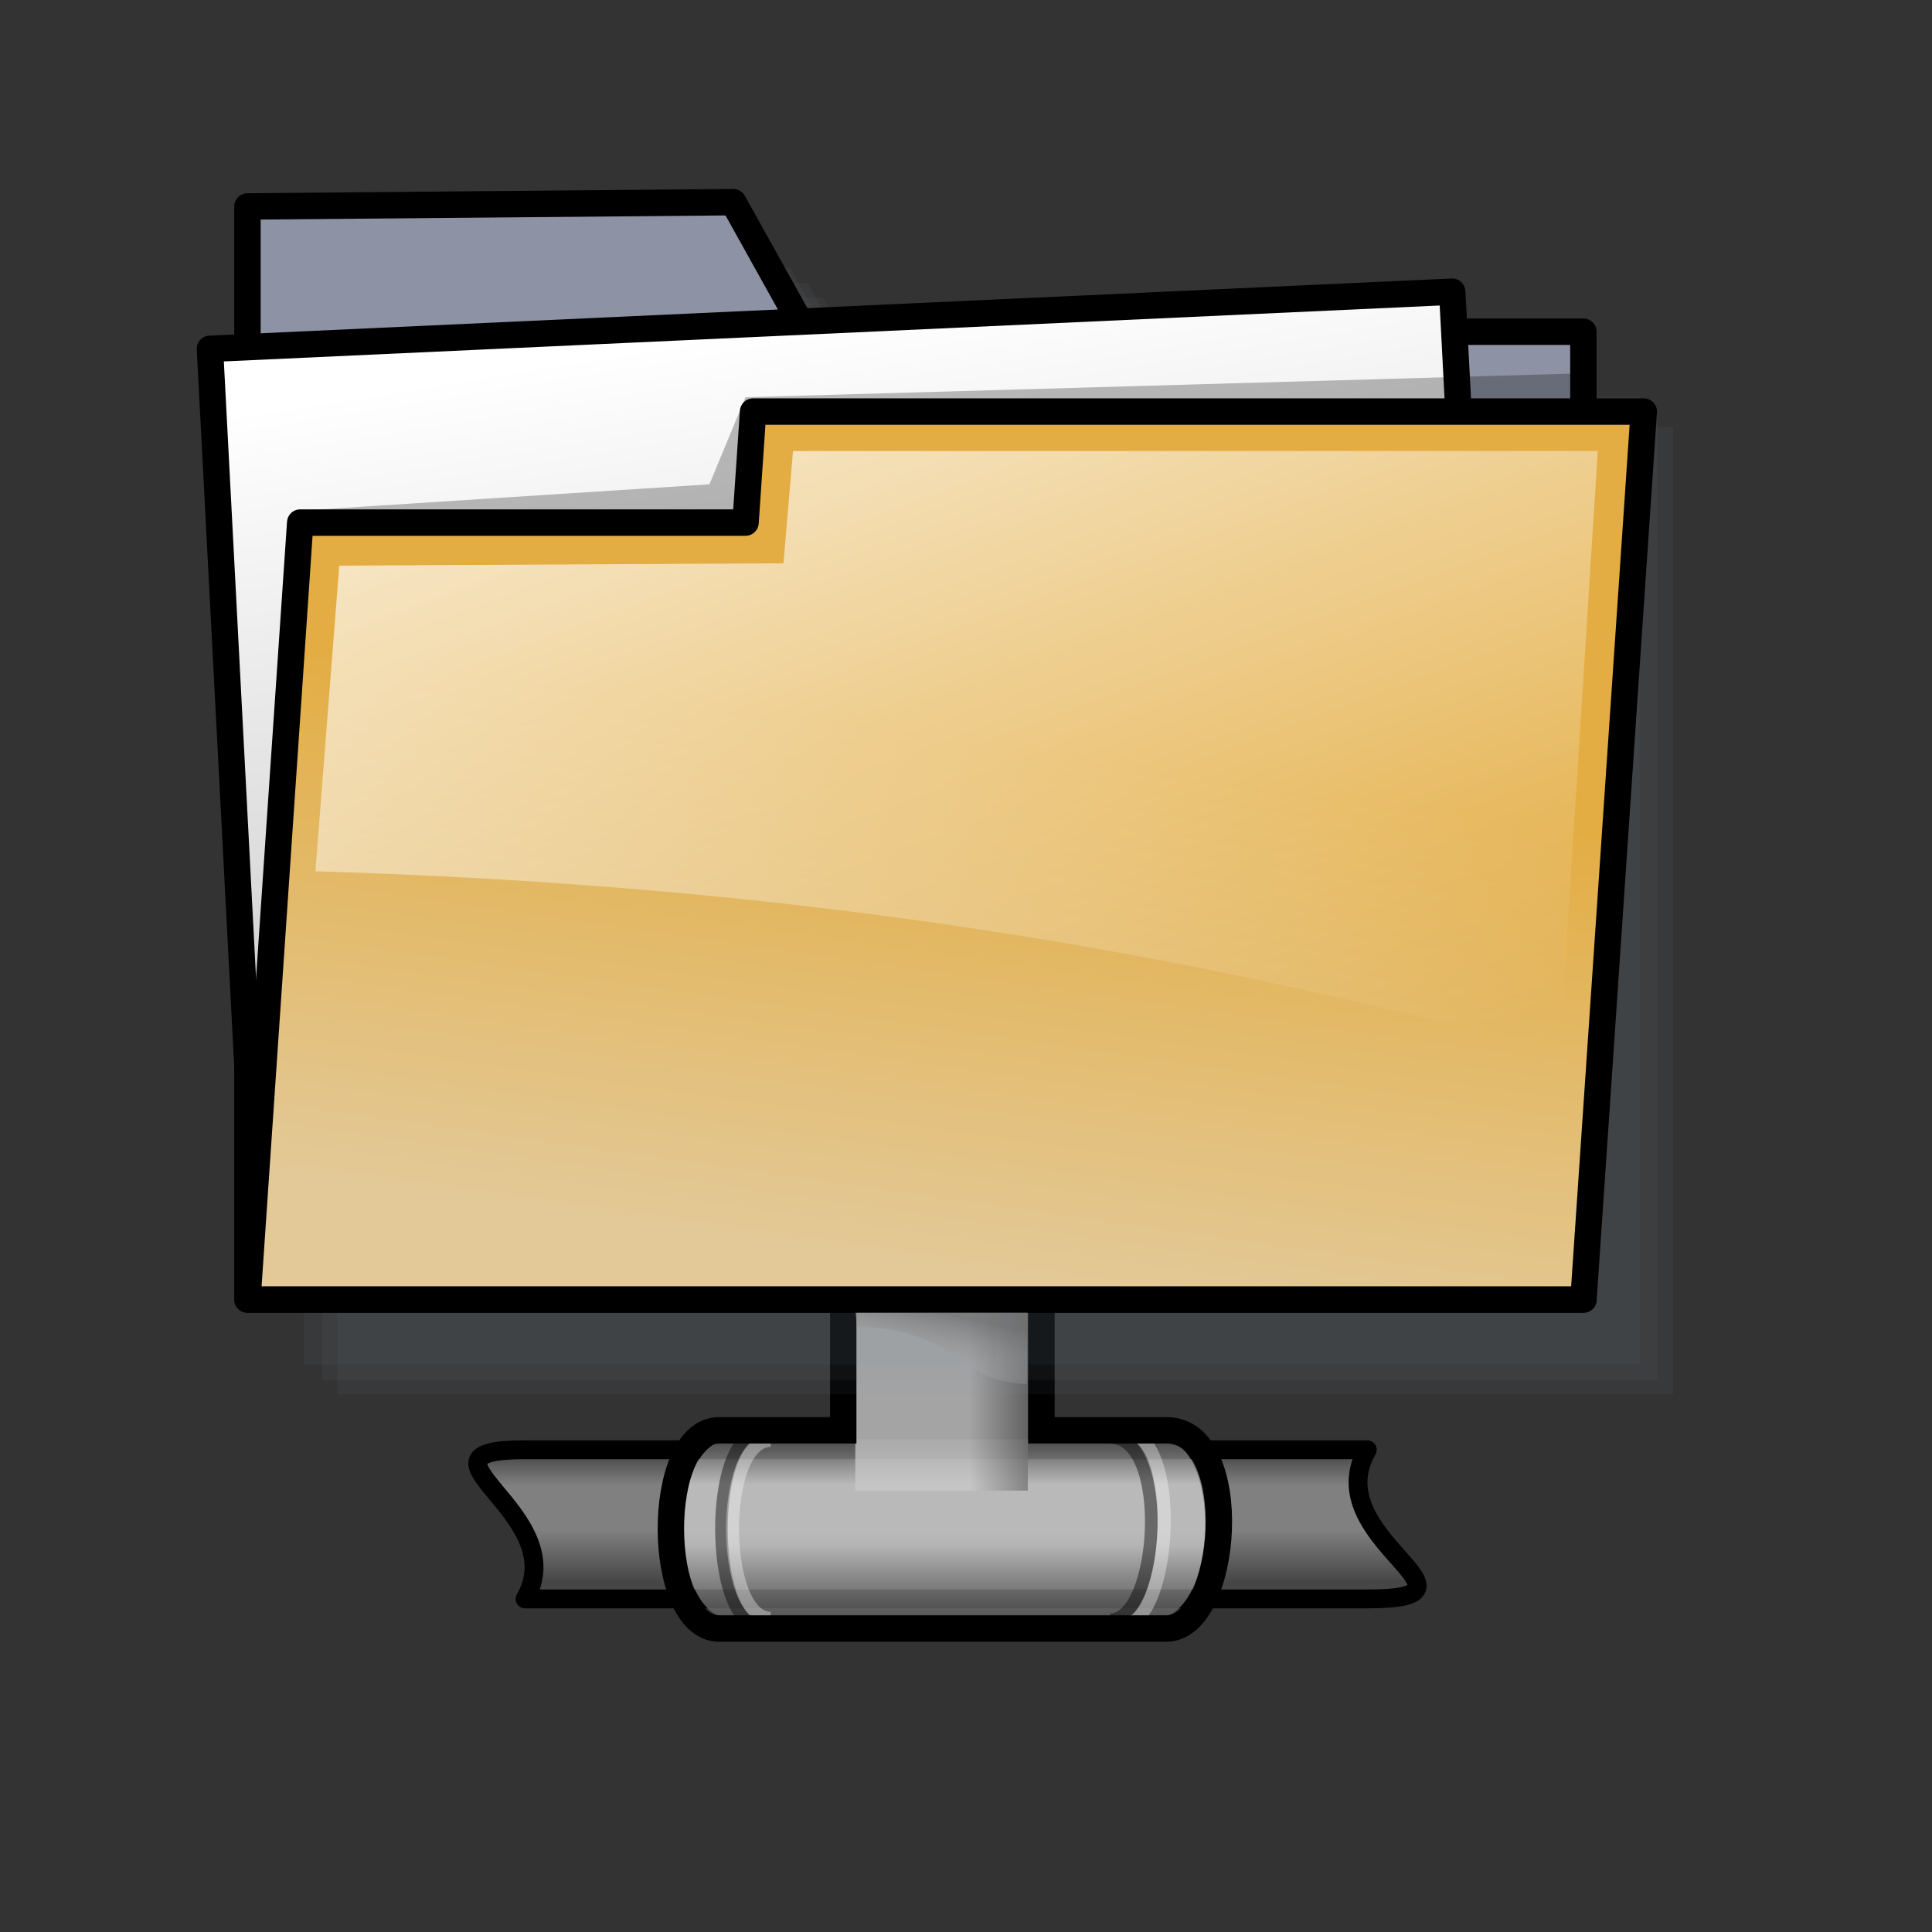 <?xml version="1.0" encoding="UTF-8" standalone="no"?>
<!DOCTYPE svg PUBLIC "-//W3C//DTD SVG 20010904//EN"
"http://www.w3.org/TR/2001/REC-SVG-20010904/DTD/svg10.dtd">
<!-- Created with Inkscape (http://www.inkscape.org/) -->
<svg
   id="svg1"
   sodipodi:version="0.32"
   inkscape:version="0.38.1"
   width="48pt"
   height="48pt"
   sodipodi:docbase="/home/giangio/giangio@work/UserLinux/RELEASES/userlinux-artwork_0.5/icons/themes/Office-Yellow/scalable/filesystems"
   sodipodi:docname="gnome-fs-share.svg"
   xmlns="http://www.w3.org/2000/svg"
   xmlns:inkscape="http://www.inkscape.org/namespaces/inkscape"
   xmlns:sodipodi="http://sodipodi.sourceforge.net/DTD/sodipodi-0.dtd"
   xmlns:xlink="http://www.w3.org/1999/xlink">
  <rect width="100%" height="100%" fill="#333333" stroke="none"/>
  <defs
     id="defs3">
    <linearGradient
       id="linearGradient942">
      <stop
         style="stop-color:#ffffff;stop-opacity:0.677;"
         offset="0"
         id="stop943" />
      <stop
         style="stop-color:#b2b2b2;stop-opacity:0.219;"
         offset="1"
         id="stop944" />
    </linearGradient>
    <linearGradient
       id="linearGradient918">
      <stop
         style="stop-color:#cacaca;stop-opacity:0;"
         offset="0"
         id="stop919" />
      <stop
         style="stop-color:#727272;stop-opacity:1;"
         offset="1"
         id="stop920" />
    </linearGradient>
    <linearGradient
       id="linearGradient877">
      <stop
         style="stop-color:#4d4d4d;stop-opacity:1;"
         offset="0"
         id="stop878" />
      <stop
         style="stop-color:#999999;stop-opacity:1;"
         offset="0.25"
         id="stop879" />
      <stop
         style="stop-color:#999999;stop-opacity:1;"
         offset="0.6"
         id="stop880" />
      <stop
         style="stop-color:#4c4c4c;stop-opacity:1;"
         offset="1"
         id="stop881" />
    </linearGradient>
    <linearGradient
       id="linearGradient859">
      <stop
         style="stop-color:#666666;stop-opacity:1;"
         offset="0"
         id="stop860" />
      <stop
         style="stop-color:#cccccc;stop-opacity:1;"
         offset="0.25"
         id="stop862" />
      <stop
         style="stop-color:#cccccc;stop-opacity:1;"
         offset="0.6"
         id="stop865" />
      <stop
         style="stop-color:#666666;stop-opacity:1;"
         offset="1"
         id="stop861" />
    </linearGradient>
    <linearGradient
       id="linearGradient851">
      <stop
         style="stop-color:#e3ad43;stop-opacity:1;"
         offset="0"
         id="stop852" />
      <stop
         style="stop-color:#e3c997;stop-opacity:1;"
         offset="1"
         id="stop853" />
    </linearGradient>
    <linearGradient
       id="linearGradient862">
      <stop
         style="stop-color:#ffffff;stop-opacity:1;"
         offset="0"
         id="stop863" />
      <stop
         style="stop-color:#c2c2c2;stop-opacity:1;"
         offset="1"
         id="stop864" />
    </linearGradient>
    <linearGradient
       id="linearGradient1040">
      <stop
         style="stop-color:#c1d7eb;stop-opacity:1;"
         offset="0"
         id="stop1041" />
      <stop
         style="stop-color:#213e59;stop-opacity:1;"
         offset="1"
         id="stop1042" />
    </linearGradient>
    <linearGradient
       id="linearGradient1036">
      <stop
         style="stop-color:#ffffff;stop-opacity:0.696;"
         offset="0"
         id="stop1037" />
      <stop
         style="stop-color:#ffffff;stop-opacity:0;"
         offset="1"
         id="stop1038" />
    </linearGradient>
    <linearGradient
       id="linearGradient1030">
      <stop
         style="stop-color:#cacaca;stop-opacity:1;"
         offset="0"
         id="stop1031" />
      <stop
         style="stop-color:#727272;stop-opacity:1;"
         offset="1"
         id="stop1032" />
    </linearGradient>
    <linearGradient
       xlink:href="#linearGradient851"
       id="linearGradient1033"
       x1="0.523"
       y1="0.373"
       x2="0.396"
       y2="0.937" />
    <linearGradient
       xlink:href="#linearGradient1036"
       id="linearGradient1035"
       x1="0.084"
       y1="0.109"
       x2="0.818"
       y2="1.031" />
    <linearGradient
       xlink:href="#linearGradient918"
       id="linearGradient858"
       x1="0.294"
       y1="1.042"
       x2="0.759"
       y2="0.139" />
    <linearGradient
       xlink:href="#linearGradient862"
       id="linearGradient861"
       x1="0.415"
       y1="0.006"
       x2="0.566"
       y2="0.932" />
    <linearGradient
       xlink:href="#linearGradient859"
       id="linearGradient880"
       x1="0.547"
       y1="0.007"
       x2="0.547"
       y2="0.978" />
    <linearGradient
       xlink:href="#linearGradient1030"
       id="linearGradient867"
       x1="0.659"
       y1="0.5"
       x2="1"
       y2="0.5" />
    <linearGradient
       xlink:href="#linearGradient877"
       id="linearGradient875"
       x1="0.553"
       y1="0.023"
       x2="0.553"
       y2="0.886" />
    <linearGradient
       xlink:href="#linearGradient942"
       id="linearGradient929"
       x1="0.481"
       y1="0.479"
       x2="0.936"
       y2="0.959" />
    <radialGradient
       xlink:href="#linearGradient1040"
       id="radialGradient930"
       cx="0.358"
       cy="0.322"
       r="0.574"
       fx="0.351"
       fy="0.315" />
    <radialGradient
       xlink:href="#linearGradient942"
       id="radialGradient951"
       cx="0.301"
       cy="0.349"
       r="0.616"
       fx="0.308"
       fy="0.342" />
  </defs>
  <sodipodi:namedview
     id="base"
     pagecolor="#ffffff"
     bordercolor="#666666"
     borderopacity="1.0"
     inkscape:pageopacity="0.0"
     inkscape:pageshadow="2"
     inkscape:zoom="19.647764"
     inkscape:cx="25.531828"
     inkscape:cy="9.1910441"
     inkscape:window-width="632"
     inkscape:window-height="557"
     inkscape:window-x="582"
     inkscape:window-y="135"
     showgrid="false"
     snaptogrid="false"
     showguides="true"
     snaptoguides="true" />
  <path
     style="fill:url(#linearGradient875);fill-opacity:0.75;fill-rule:evenodd;stroke:#000000;stroke-width:0.547;stroke-linejoin:round;stroke-dasharray:none;"
     d="M 18.577,44.858 C 14.869,44.858 20.01,46.703 18.577,49.185 L 43.007,49.185 C 46.909,49.185 41.516,47.441 43.007,44.858 L 18.577,44.858 z "
     id="path876"
     sodipodi:nodetypes="ccccc"
     transform="matrix(1.142,0,0,1.142,-3.821,-3.203)" />
  <path
     style="fill:url(#linearGradient880);fill-opacity:0.75;fill-rule:evenodd;stroke-width:3pt;"
     d="M 24.812,47.859 C 22.918,47.859 22.993,53.054 24.812,53.054 L 37.091,53.054 C 38.994,53.054 39.044,47.859 37.293,47.859 L 24.812,47.859 z "
     id="path869"
     sodipodi:nodetypes="ccccc"
     transform="matrix(1.142,0,0,1.142,-4.117,-6.972)" />
  <rect
     style="fill:url(#linearGradient867);fill-opacity:0.75;fill-rule:evenodd;stroke-width:3pt;"
     id="rect866"
     width="5.714"
     height="6.348"
     x="28.333"
     y="43.031" />
  <g
     id="g882"
     transform="matrix(1.111,0,0,1.142,-2.818,-1.094)"
     style="fill:none;">
    <path
       style="fill-opacity:0.75;fill-rule:evenodd;stroke:#000000;stroke-width:0.375;stroke-linejoin:bevel;stroke-opacity:0.436;stroke-dasharray:none;"
       d="M 25.18,42.558 C 23.654,42.558 23.686,48.083 25.18,48.083 M 35.637,47.948 C 37.097,47.948 37.44,42.648 35.637,42.648"
       id="path886"
       sodipodi:nodetypes="cccc" />
    <path
       style="fill:none;fill-opacity:0.75;fill-rule:evenodd;stroke-width:3pt;"
       d="M 24.812,47.859 C 22.918,47.859 22.993,53.054 24.812,53.054 L 37.091,53.054 C 38.994,53.054 39.044,47.859 37.293,47.859 L 24.812,47.859 z "
       id="path884"
       sodipodi:nodetypes="ccccc" />
    <rect
       style="fill:none;fill-opacity:0.75;fill-rule:evenodd;stroke-width:3pt;"
       id="rect885"
       width="4.949"
       height="5.616"
       x="28.476"
       y="43.85" />
  </g>
  <g
     id="g887"
     transform="matrix(1.116,0,0,1.142,-2.57,-1.094)"
     style="fill:none;">
    <path
       style="fill-opacity:0.75;fill-rule:evenodd;stroke:#ffffff;stroke-width:0.384;stroke-linejoin:bevel;stroke-opacity:0.355;stroke-linecap:butt;stroke-dasharray:none;"
       d="M 25.18,42.738 C 23.654,42.738 23.686,47.903 25.18,47.903 M 35.637,48.083 C 37.097,48.083 37.44,42.468 35.637,42.468"
       id="path888"
       sodipodi:nodetypes="cccc" />
    <path
       style="fill:none;fill-opacity:0.75;fill-rule:evenodd;stroke-width:3pt;"
       d="M 24.812,47.859 C 22.918,47.859 22.993,53.054 24.812,53.054 L 37.091,53.054 C 38.994,53.054 39.044,47.859 37.293,47.859 L 24.812,47.859 z "
       id="path889"
       sodipodi:nodetypes="ccccc" />
    <rect
       style="fill:none;fill-opacity:0.75;fill-rule:evenodd;stroke-width:3pt;"
       id="rect890"
       width="4.949"
       height="5.616"
       x="28.476"
       y="43.85" />
  </g>
  <path
     style="fill:none;fill-opacity:0.75;fill-rule:evenodd;stroke:#000000;stroke-width:0.766;stroke-linejoin:miter;stroke-dasharray:none;"
     d="M 28.065,43.438 L 28.065,47.594 L 24.471,47.594 C 22.577,47.594 22.617,53.344 24.471,53.344 L 37.44,53.344 C 39.25,53.344 39.676,47.594 37.44,47.594 L 33.815,47.594 L 33.815,43.438 L 28.065,43.438 z "
     id="path868"
     sodipodi:nodetypes="ccccccccc"
     transform="matrix(1.142,0,0,1.142,-4.117,-6.972)" />
  <g
     id="g853"
     transform="matrix(0.879,0,0,0.879,4.04,-68.179)"
     style="">
    <path
       style="fill:#8d92a4;fill-rule:evenodd;stroke:none;stroke-width:0.875;stroke-linejoin:round;fill-opacity:0.063;stroke-dasharray:none;stroke-opacity:1;"
       d="M 8.123,88.93 L 8.123,130.112 L 58.457,130.112 L 58.457,93.649 L 29.143,93.649 L 26.426,88.768 L 8.123,88.93 z "
       id="path850"
       sodipodi:nodetypes="ccccccc" />
    <path
       style="fill:#8d92a4;fill-rule:evenodd;stroke:none;stroke-width:0.875;stroke-linejoin:round;fill-opacity:0.063;stroke-dasharray:none;stroke-opacity:1;"
       d="M 7.539,88.39 L 7.539,129.572 L 57.872,129.572 L 57.872,93.109 L 28.558,93.109 L 25.842,88.228 L 7.539,88.39 z "
       id="path851"
       sodipodi:nodetypes="ccccccc" />
    <path
       style="fill:#8d92a4;fill-rule:evenodd;stroke:none;stroke-width:0.875;stroke-linejoin:round;fill-opacity:0.063;stroke-dasharray:none;stroke-opacity:1;"
       d="M 6.864,87.805 L 6.864,128.987 L 57.197,128.987 L 57.197,92.524 L 27.883,92.524 L 25.167,87.644 L 6.864,87.805 z "
       id="path852"
       sodipodi:nodetypes="ccccccc" />
  </g>
  <path
     style="fill:#8d92a4;fill-rule:evenodd;stroke:#000000;stroke-width:0.875;stroke-linejoin:round;stroke-dasharray:none;"
     d="M 8.197,6.839 L 8.197,43.048 L 52.452,43.048 L 52.452,10.988 L 26.679,10.988 L 24.29,6.697 L 8.197,6.839 z "
     id="path826"
     sodipodi:nodetypes="ccccccc" />
  <rect
     style="fill:url(#linearGradient861);fill-rule:evenodd;stroke:#000000;stroke-width:0.875;stroke-linejoin:round;stroke-dasharray:none;"
     id="rect831"
     width="41.192"
     height="28.058"
     x="6.343"
     y="11.859"
     transform="matrix(0.999,-4.594847e-2,5.217038e-2,0.999,0,0)" />
  <path
     style="fill:#000000;fill-rule:evenodd;stroke:none;stroke-width:0.875;stroke-linejoin:round;fill-opacity:0.262;"
     d="M 52.378,12.368 L 52.012,34.82 L 12.543,33.713 L 9.976,16.915 L 23.501,16.044 L 24.694,13.159 L 52.378,12.368 z "
     id="path859"
     sodipodi:nodetypes="ccccccc" />
  <path
     style="fill:url(#linearGradient1033);fill-rule:evenodd;stroke:#000000;stroke-width:0.875;stroke-linejoin:round;stroke-dasharray:none;"
     d="M 54.452,13.634 L 52.455,43.048 L 8.197,43.048 L 9.945,17.311 L 24.697,17.311 L 24.947,13.634 L 54.452,13.634 z "
     id="path830"
     sodipodi:nodetypes="ccccccc" />
  <path
     style="fill:url(#linearGradient1035);fill-rule:evenodd;stroke-width:1pt;"
     d="M 11.239,18.738 L 25.953,18.659 L 26.27,14.94 L 52.929,14.94 L 51.663,34.876 C 37.345,30.973 24.45,29.285 10.448,28.863 L 11.239,18.738 z "
     id="path853"
     sodipodi:nodetypes="ccccccc" />
  <path
     style="fill:url(#linearGradient858);fill-opacity:0.75;fill-rule:evenodd;stroke-width:3pt;"
     d="M 28.331,43.484 L 28.405,43.956 C 31.553,43.956 31.833,45.845 34.025,45.845 L 34.025,43.484 L 28.331,43.484 z "
     id="path917"
     sodipodi:nodetypes="ccccc" />
</svg>
